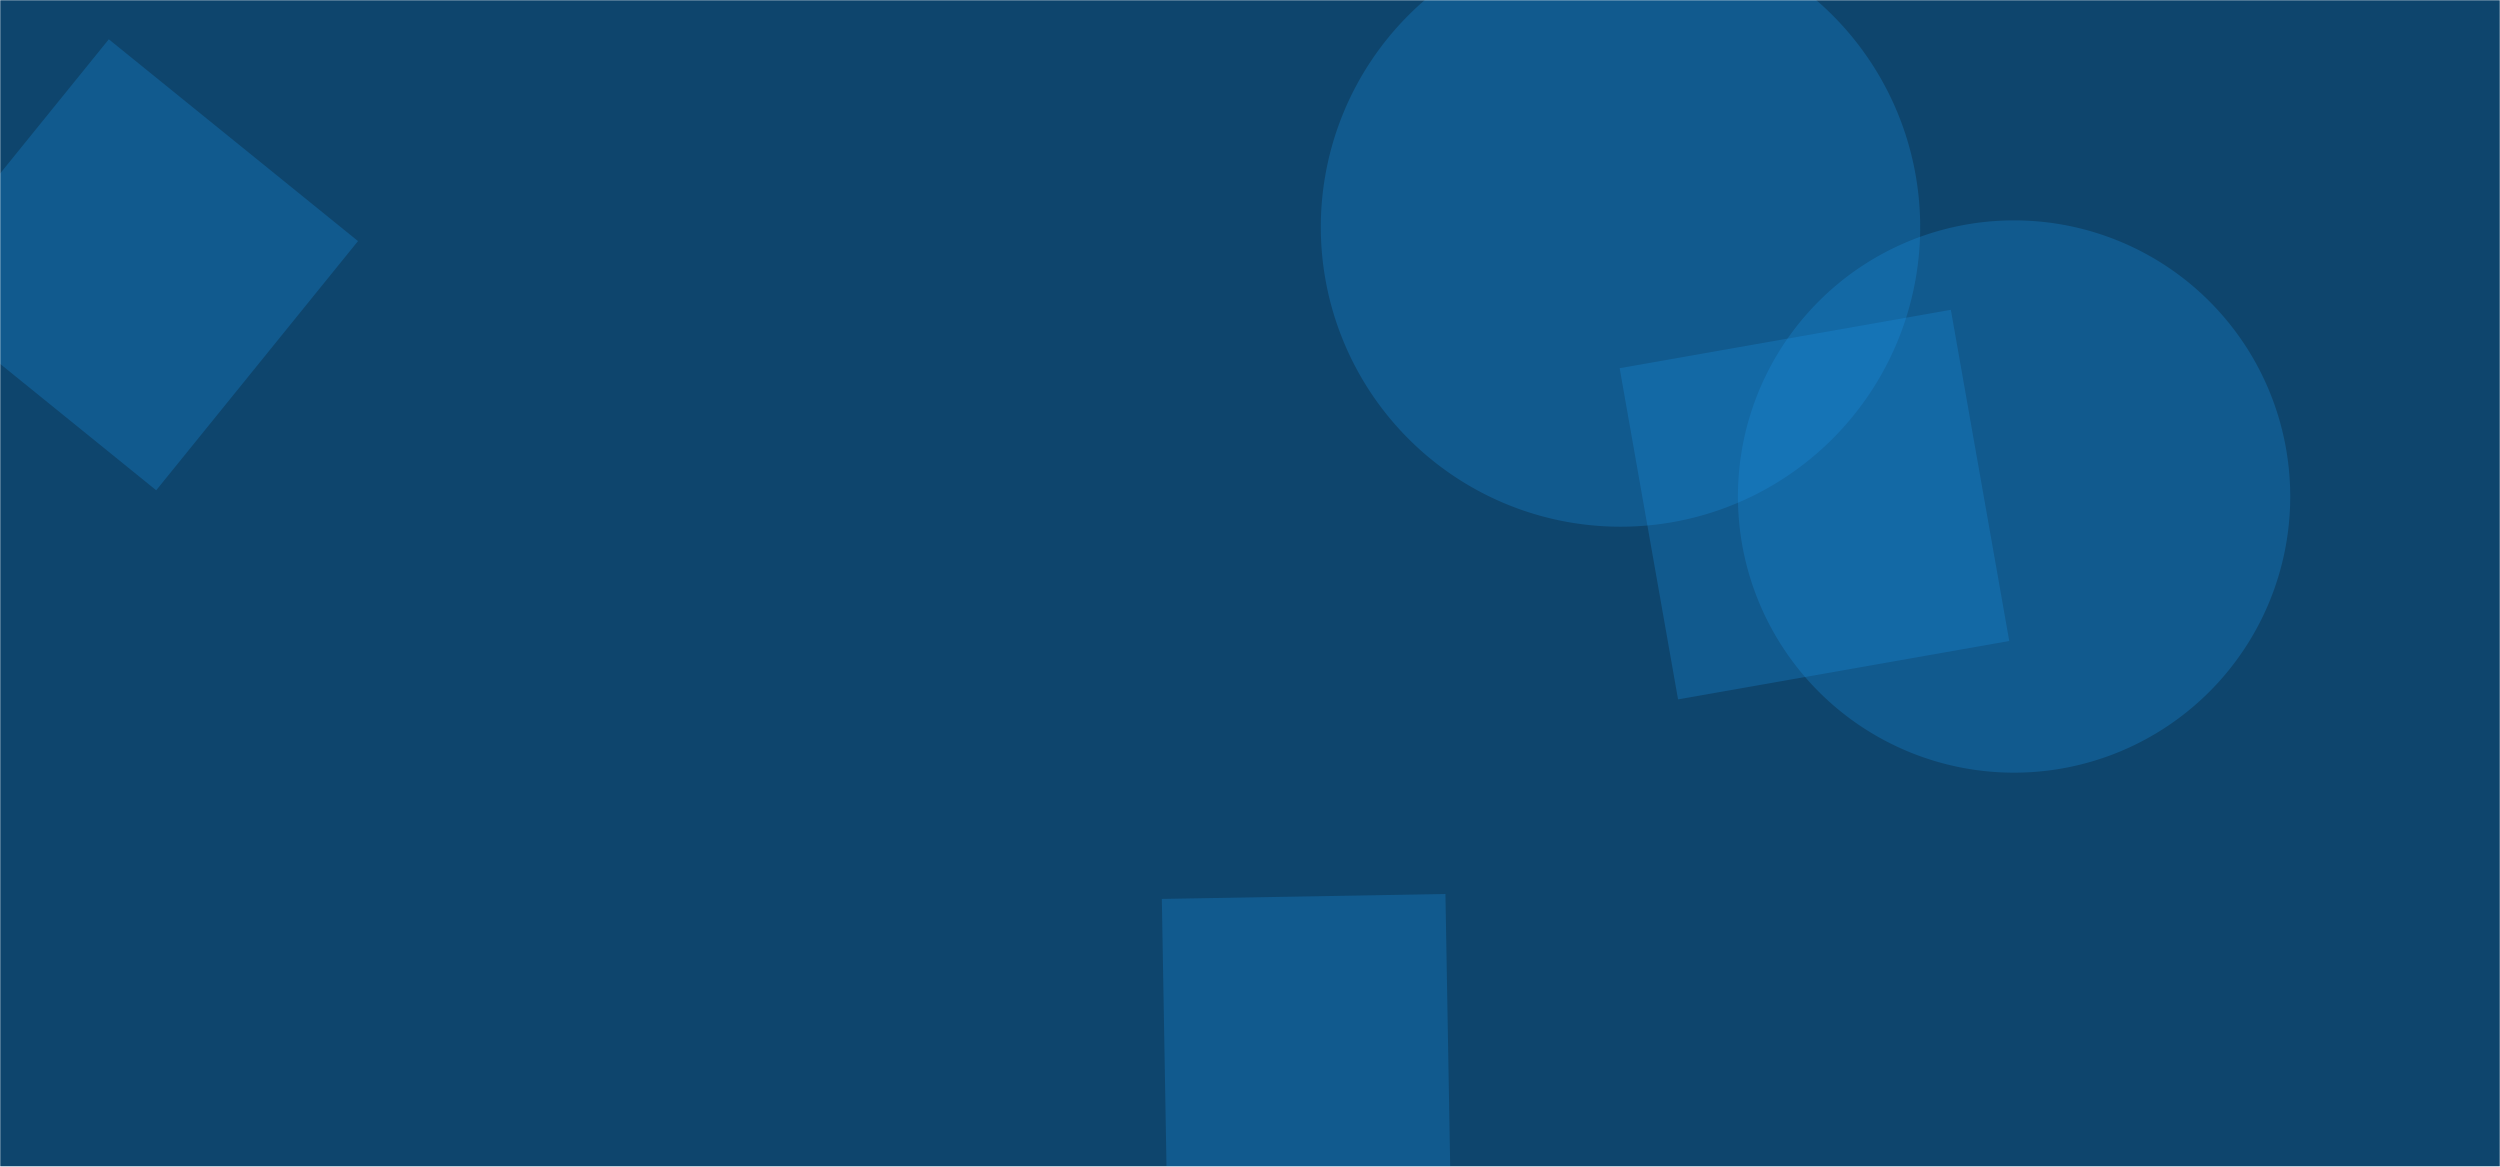 <svg xmlns="http://www.w3.org/2000/svg" xmlns:xlink="http://www.w3.org/1999/xlink" xmlns:svgjs="http://svgjs.dev/svgjs" version="1.1" width="1200" height="560" preserveAspectRatio="none" viewBox="0 0 1200 560"><g mask="url(&quot;#SvgjsMask1106&quot;)" fill="none"><rect width="1200" height="560" x="0" y="0" fill="rgba(14, 69, 109, 1)"/><path d="M633.99 108.97 a143.85 143.85 0 1 0 287.7 0 a143.85 143.85 0 1 0 -287.7 0z" fill="rgba(26, 143, 227, 0.28)" class="triangle-float3"/><path d="M834.21 238.33 a132.55 132.55 0 1 0 265.1 0 a132.55 132.55 0 1 0 -265.1 0z" fill="rgba(26, 143, 227, 0.28)" class="triangle-float2"/><path d="M964.433 307.67L936.403 148.704 777.437 176.734 805.467 335.7z" fill="rgba(26, 143, 227, 0.28)" class="triangle-float3"/><path d="M557.678 431.485L560.054 567.617 696.186 565.24 693.809 429.109z" fill="rgba(26, 143, 227, 0.28)" class="triangle-float2"/><path d="M-44.639 138.476L74.978 235.341 171.842 115.723 52.225 18.859z" fill="rgba(26, 143, 227, 0.28)" class="triangle-float2"/></g><defs><mask id="SvgjsMask1106"><rect width="1200" height="560" fill="white"/></mask><style> @keyframes float1 { 0%{transform: translate(0, 0)} 50%{transform: translate(-10px, 0)} 100%{transform: translate(0, 0)} } .triangle-float1 { animation: float1 5s infinite; } @keyframes float2 { 0%{transform: translate(0, 0)} 50%{transform: translate(-5px, -5px)} 100%{transform: translate(0, 0)} } .triangle-float2 { animation: float2 4s infinite; } @keyframes float3 { 0%{transform: translate(0, 0)} 50%{transform: translate(0, -10px)} 100%{transform: translate(0, 0)} } .triangle-float3 { animation: float3 6s infinite; } </style></defs></svg>